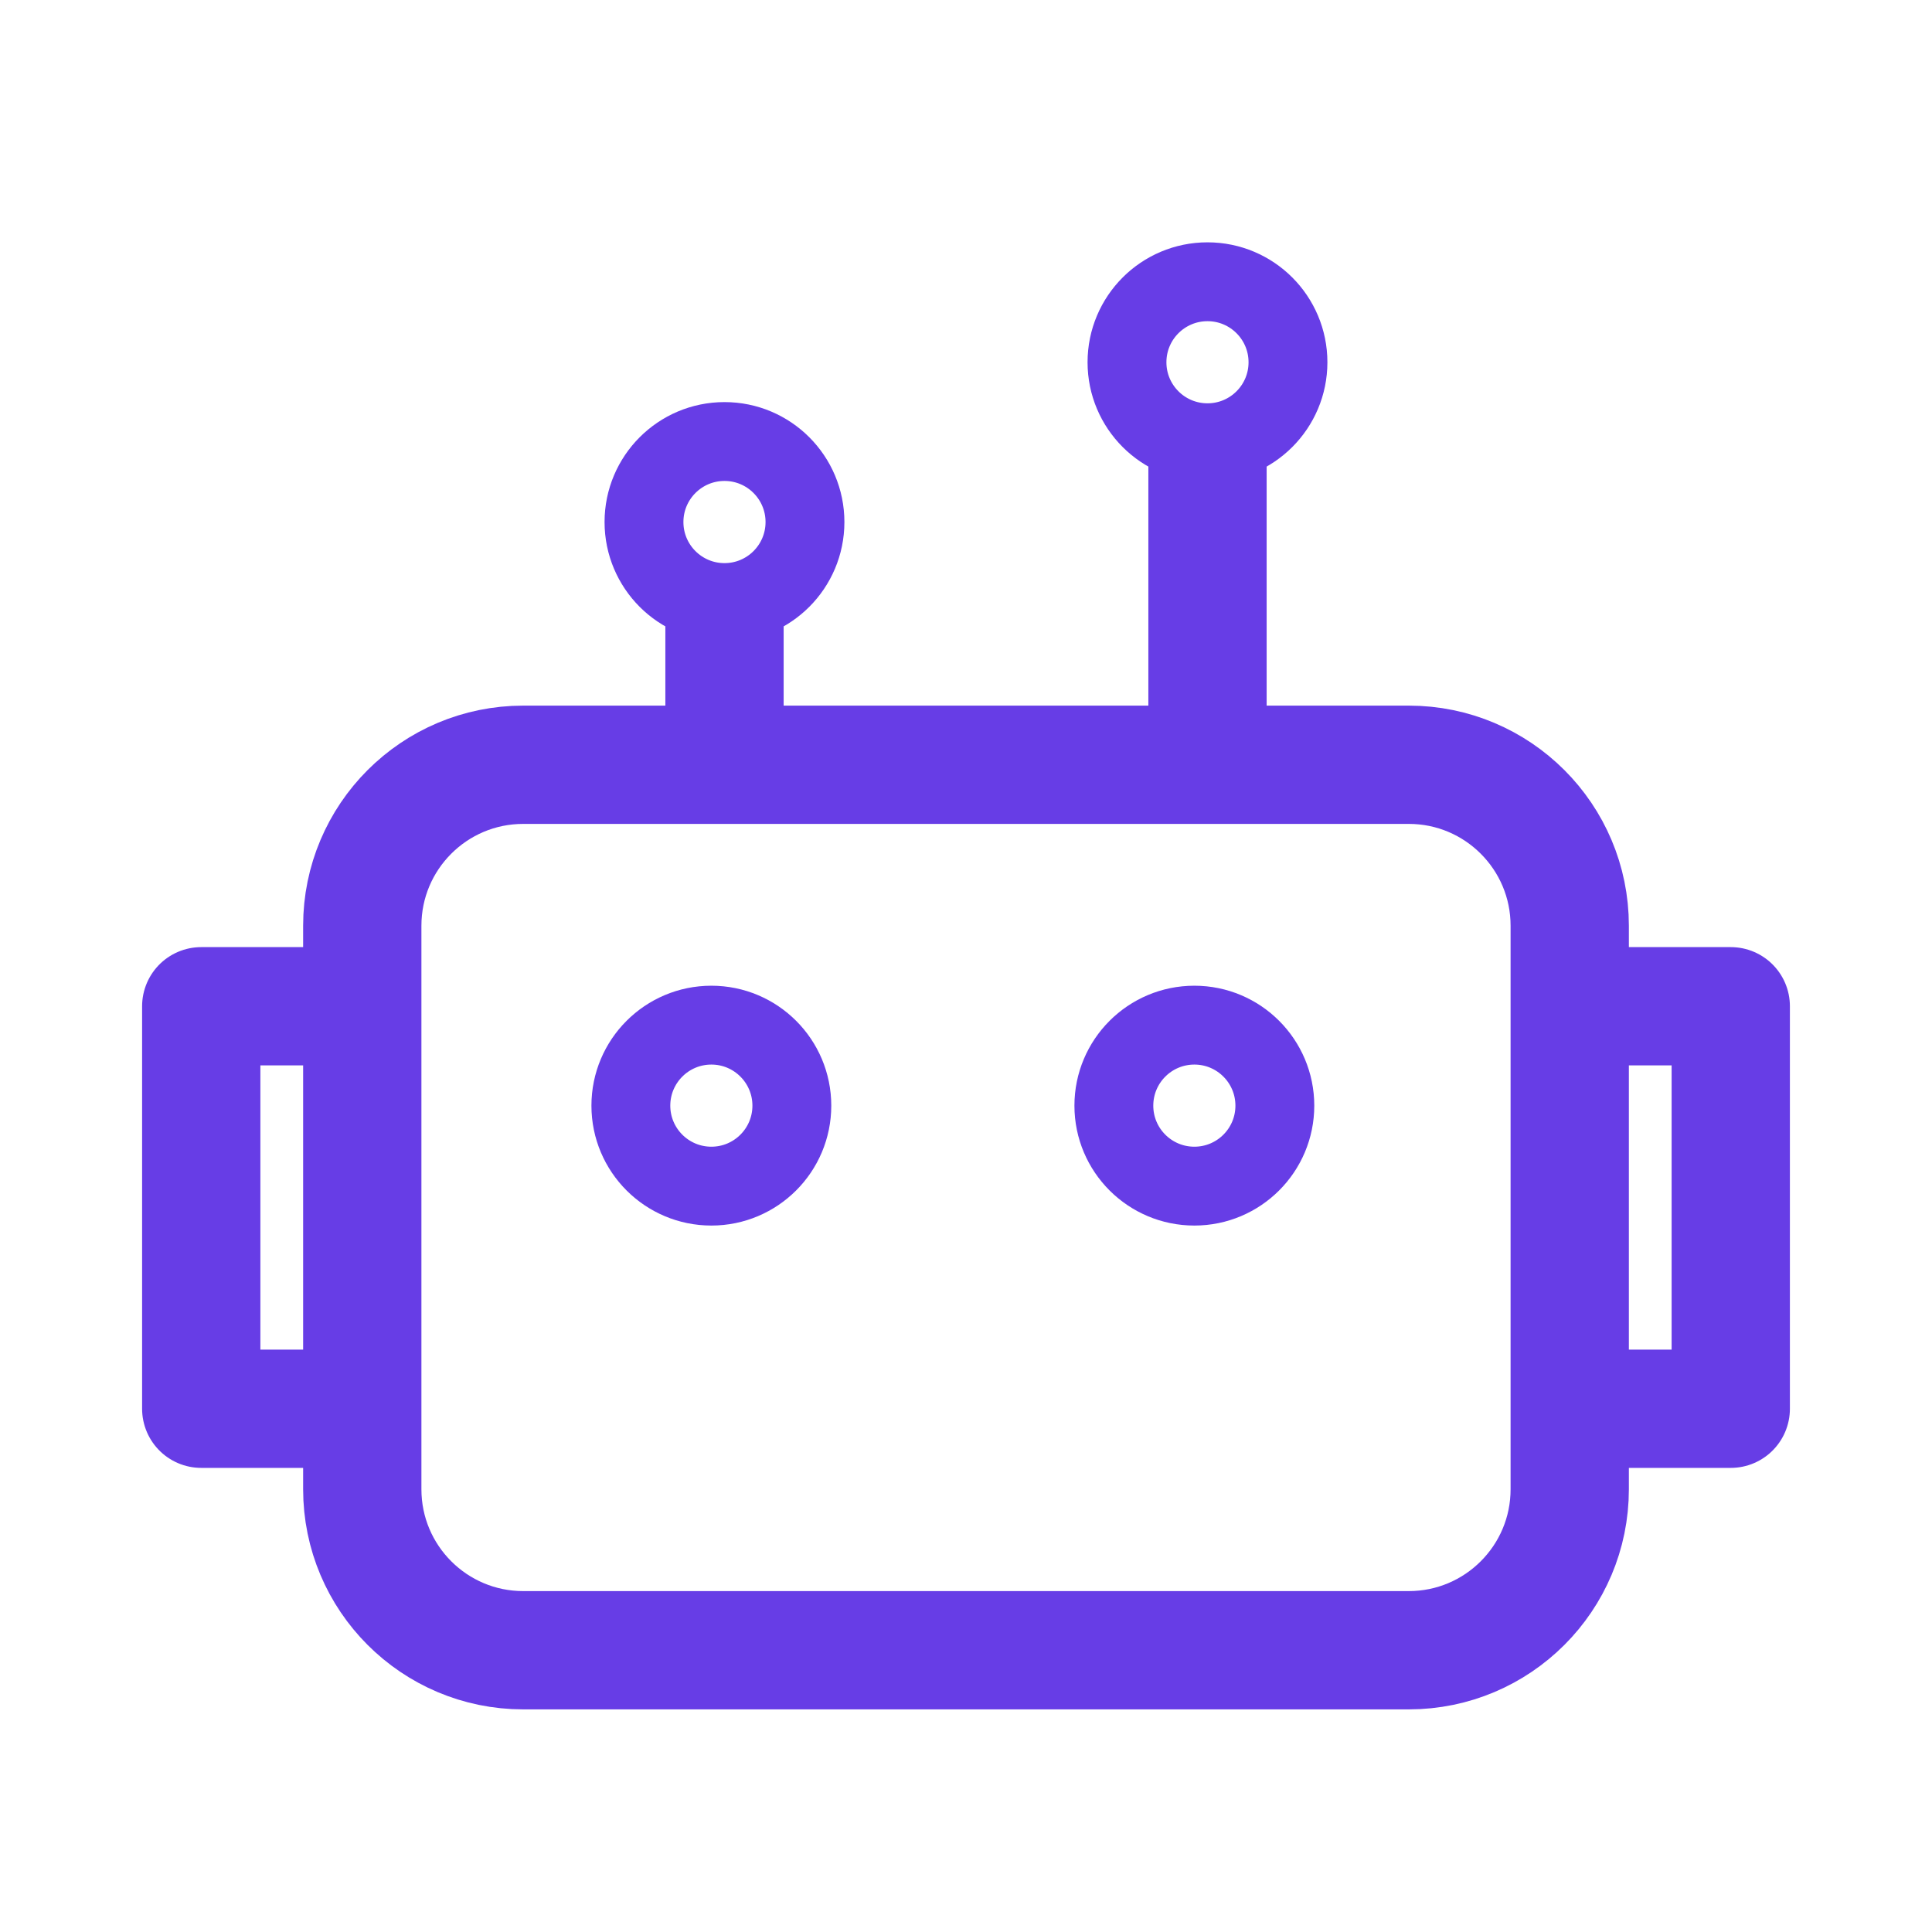 <svg width="49" height="49" viewBox="0 0 49 49" fill="none" xmlns="http://www.w3.org/2000/svg">
<path d="M35.729 19.396H13.271C11.016 19.396 9.188 21.224 9.188 23.479V37.771C9.188 40.026 11.016 41.854 13.271 41.854H35.729C37.984 41.854 39.812 40.026 39.812 37.771V23.479C39.812 21.224 37.984 19.396 35.729 19.396Z" stroke="#673DE6" stroke-width="3" stroke-linejoin="round"/>
<path d="M30.625 11.229C31.752 11.229 32.666 10.315 32.666 9.188C32.666 8.06 31.752 7.146 30.625 7.146C29.497 7.146 28.583 8.06 28.583 9.188C28.583 10.315 29.497 11.229 30.625 11.229Z" stroke="#673DE6" stroke-width="2" stroke-linejoin="round"/>
<path d="M18.375 15.282C19.502 15.282 20.416 14.368 20.416 13.24C20.416 12.113 19.502 11.198 18.375 11.198C17.247 11.198 16.333 12.113 16.333 13.24C16.333 14.368 17.247 15.282 18.375 15.282Z" stroke="#673DE6" stroke-width="2" stroke-linejoin="round"/>
<path d="M30.292 30.083C31.419 30.083 32.333 29.169 32.333 28.042C32.333 26.914 31.419 26 30.292 26C29.164 26 28.25 26.914 28.25 28.042C28.25 29.169 29.164 30.083 30.292 30.083Z" stroke="#673DE6" stroke-width="2" stroke-linejoin="round"/>
<path d="M18.042 30.083C19.169 30.083 20.083 29.169 20.083 28.042C20.083 26.914 19.169 26 18.042 26C16.914 26 16 26.914 16 28.042C16 29.169 16.914 30.083 18.042 30.083Z" stroke="#673DE6" stroke-width="2" stroke-linejoin="round"/>
<path d="M30.625 19.396V11.229" stroke="#673DE6" stroke-width="3" stroke-linejoin="round"/>
<path d="M18.375 19.396V15.312" stroke="#673DE6" stroke-width="3" stroke-linejoin="round"/>
<path d="M9.188 25.521H5.104V35.729H9.188" stroke="#673DE6" stroke-width="3" stroke-linejoin="round"/>
<path d="M39.812 25.521H43.896V35.729H39.812" stroke="#673DE6" stroke-width="3" stroke-linejoin="round"/>
</svg>
